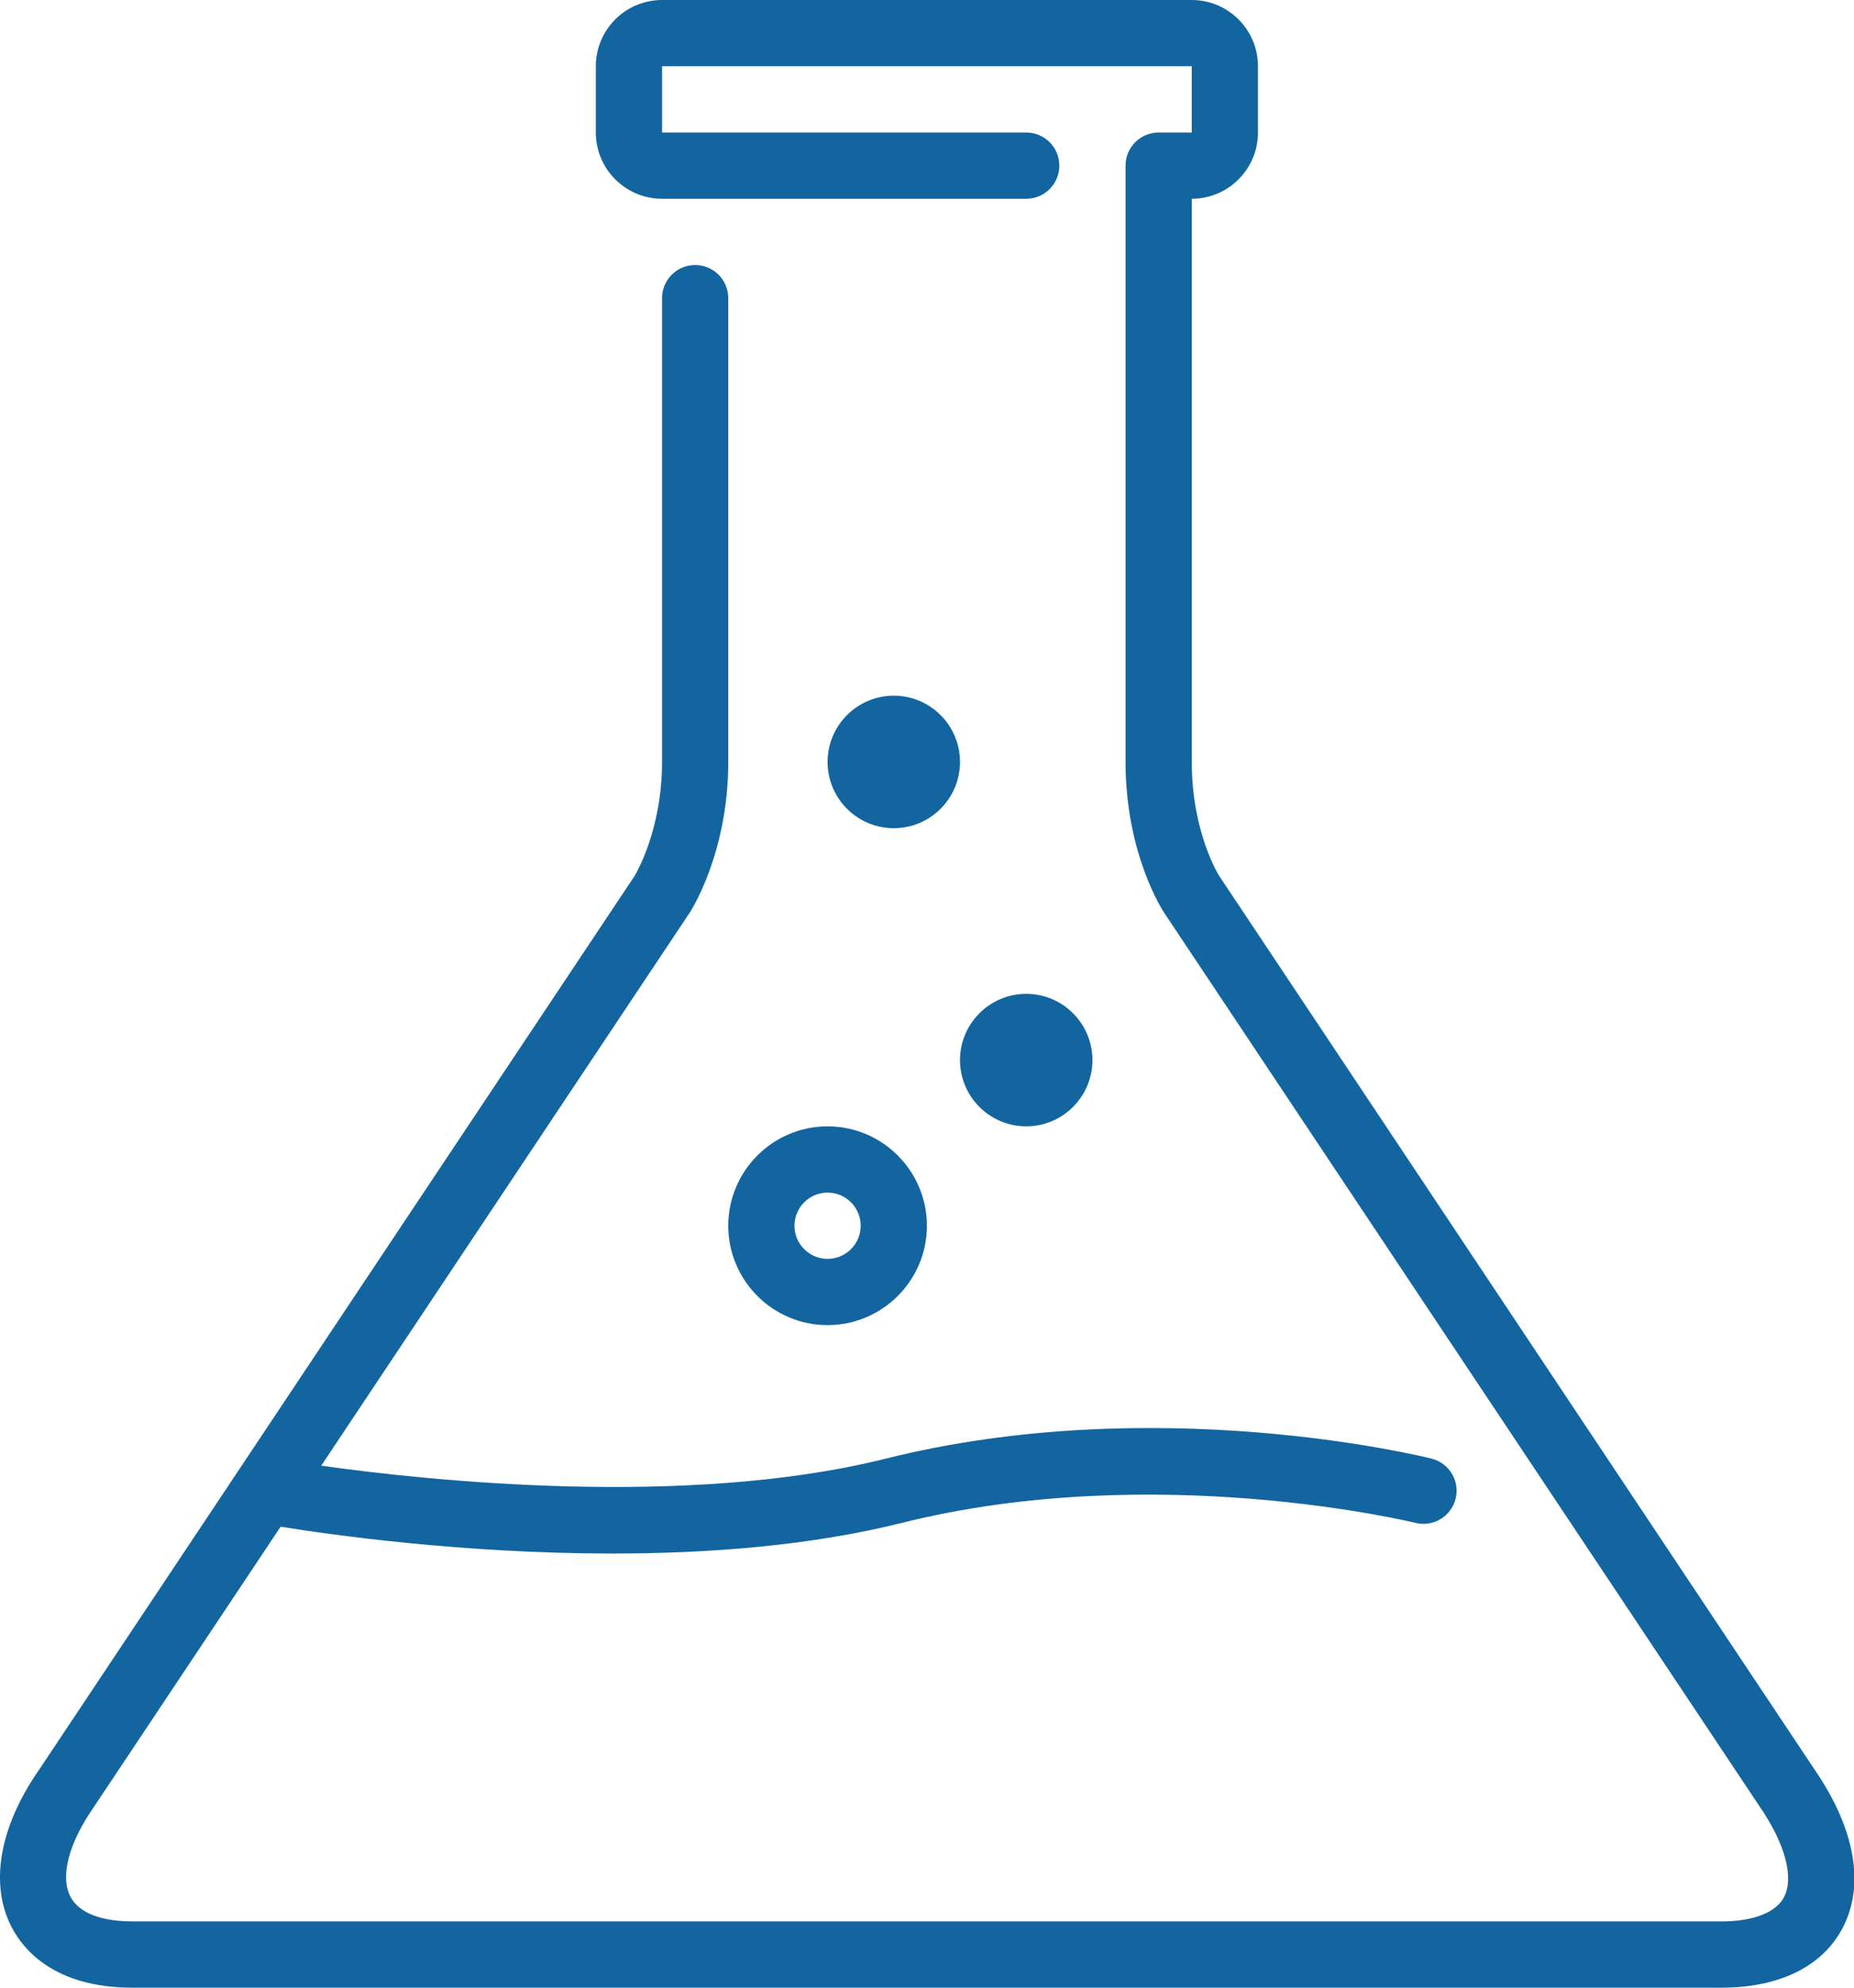 <svg width="56" height="60" viewBox="0 0 56 60" fill="none" xmlns="http://www.w3.org/2000/svg">
<g id="1291759_biology_chemistry_experiment_science_test tube_icon 1" clip-path="url(#clip0_1_509)">
<g id="People">
<g id="Icon-24">
<path id="chemistry-tube" fill-rule="evenodd" clip-rule="evenodd" d="M28.997 32C28.997 33.103 29.894 34 30.997 34C32.1 34 32.997 33.103 32.997 32C32.997 30.897 32.1 30 30.997 30C29.894 30 28.997 30.897 28.997 32ZM28.997 23C28.997 21.897 28.1 21 26.997 21C25.894 21 24.997 21.897 24.997 23C24.997 24.103 25.894 25 26.997 25C28.1 25 28.997 24.103 28.997 23ZM24.997 36C24.445 36 23.997 36.449 23.997 37C23.997 37.551 24.445 38 24.997 38C25.549 38 25.997 37.551 25.997 37C25.997 36.449 25.549 36 24.997 36ZM24.997 34C26.651 34 27.997 35.346 27.997 37C27.997 38.654 26.651 40 24.997 40C23.343 40 21.997 38.654 21.997 37C21.997 35.346 23.343 34 24.997 34ZM55.652 58.206C55.04 59.363 53.742 60 51.997 60H3.997C1.656 60 0.71 58.86 0.355 58.18C-0.322 56.885 -0.023 55.153 1.176 53.429L19.165 26.445C19.165 26.445 19.997 25.109 19.997 23V9C19.997 8.448 20.444 8 20.997 8C21.55 8 21.997 8.448 21.997 9V23C21.997 25.735 20.882 27.474 20.834 27.547L9.703 44.243C12.911 44.693 20.751 45.531 26.755 44.03C34.903 41.994 42.903 43.946 43.239 44.03C43.775 44.164 44.101 44.706 43.967 45.242C43.833 45.777 43.287 46.101 42.755 45.97C42.678 45.952 34.891 44.059 27.239 45.97C24.465 46.664 21.378 46.895 18.5 46.895C13.971 46.895 9.958 46.324 8.476 46.085L2.829 54.555C2.07 55.646 1.811 56.649 2.128 57.254C2.467 57.903 3.444 58 3.997 58H51.997C52.951 58 53.64 57.734 53.884 57.271C54.193 56.686 53.927 55.673 53.171 54.563L35.165 27.555C35.117 27.483 33.997 25.771 33.997 23V5C33.997 4.448 34.444 4 34.997 4H35.997V2H19.997V4H30.997C31.55 4 31.997 4.448 31.997 5C31.997 5.552 31.55 6 30.997 6H19.997C18.894 6 17.997 5.103 17.997 4V2C17.997 0.897 18.894 0 19.997 0H35.997C37.1 0 37.997 0.897 37.997 2V4C37.997 5.103 37.1 6 35.997 6V23C35.997 25.137 36.82 26.433 36.829 26.445L54.829 53.445C56.04 55.222 56.334 56.916 55.652 58.206Z" fill="#1365A0"/>
</g>
</g>
</g>
<defs>
<clipPath id="clip0_1_509">
<rect width="56" height="60" fill="white"/>
</clipPath>
</defs>
</svg>
